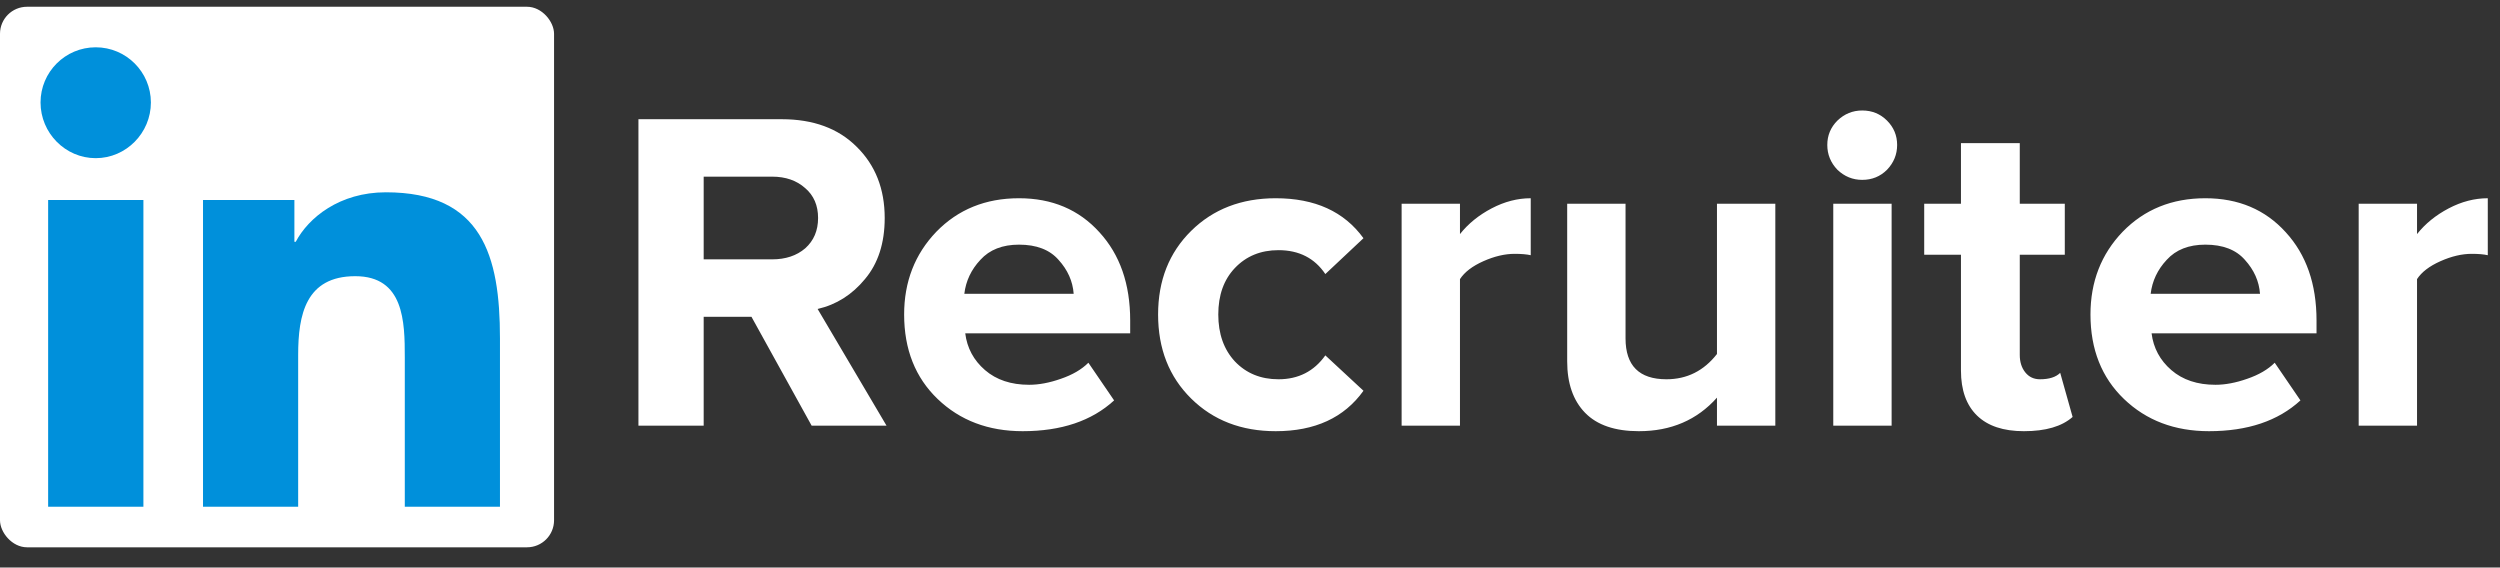 <svg width="185" height="42" viewBox="0 0 185 42" fill="none" xmlns="http://www.w3.org/2000/svg">
<rect x="0" y="0" width="185" height="42" fill="#333333" stroke="none"/>
<rect y="0.5" width="41" height="40" rx="2" fill="white"/>
<g clip-path="url(#clip0_1078_3536)">
<path d="M36.989 37.5L36.997 37.499V25.029C36.997 18.929 35.684 14.23 28.553 14.23C25.124 14.23 22.824 16.111 21.884 17.895H21.785V14.8H15.023V37.499H22.064V26.259C22.064 23.299 22.625 20.438 26.29 20.438C29.901 20.438 29.955 23.815 29.955 26.449V37.5H36.989Z" fill="#0090DB"/>
<path d="M3.562 14.801H10.612V37.5H3.562V14.801Z" fill="#0090DB"/>
<path d="M7.083 3.5C4.829 3.5 3 5.329 3 7.583C3 9.837 4.829 11.704 7.083 11.704C9.337 11.704 11.166 9.837 11.166 7.583C11.164 5.329 9.335 3.5 7.083 3.5Z" fill="#0090DB"/>
</g>
<path d="M65.604 31.5H60.062L55.608 23.442H52.072V31.5H47.244V8.822H57.852C60.187 8.822 62.034 9.502 63.394 10.862C64.777 12.222 65.468 13.979 65.468 16.132C65.468 17.991 64.981 19.498 64.006 20.654C63.054 21.81 61.887 22.547 60.504 22.864L65.604 31.5ZM57.138 19.192C58.135 19.192 58.951 18.92 59.586 18.376C60.221 17.809 60.538 17.061 60.538 16.132C60.538 15.203 60.221 14.466 59.586 13.922C58.951 13.355 58.135 13.072 57.138 13.072H52.072V19.192H57.138ZM75.678 31.908C73.14 31.908 71.043 31.115 69.388 29.528C67.734 27.941 66.906 25.856 66.906 23.272C66.906 20.847 67.7 18.807 69.286 17.152C70.896 15.497 72.936 14.67 75.406 14.67C77.854 14.67 79.838 15.509 81.356 17.186C82.875 18.841 83.634 21.017 83.634 23.714V24.666H71.428C71.564 25.754 72.052 26.661 72.89 27.386C73.729 28.111 74.817 28.474 76.154 28.474C76.88 28.474 77.662 28.327 78.5 28.032C79.362 27.737 80.042 27.341 80.54 26.842L82.444 29.63C80.79 31.149 78.534 31.908 75.678 31.908ZM79.452 21.742C79.384 20.813 79.01 19.974 78.33 19.226C77.673 18.478 76.698 18.104 75.406 18.104C74.182 18.104 73.23 18.478 72.55 19.226C71.87 19.951 71.474 20.79 71.36 21.742H79.452ZM94.403 31.908C91.865 31.908 89.779 31.103 88.147 29.494C86.515 27.885 85.699 25.811 85.699 23.272C85.699 20.756 86.515 18.693 88.147 17.084C89.779 15.475 91.865 14.67 94.403 14.67C97.305 14.67 99.469 15.656 100.897 17.628L98.075 20.28C97.282 19.101 96.126 18.512 94.607 18.512C93.293 18.512 92.216 18.954 91.377 19.838C90.561 20.699 90.153 21.844 90.153 23.272C90.153 24.7 90.561 25.856 91.377 26.74C92.216 27.624 93.293 28.066 94.607 28.066C96.081 28.066 97.237 27.477 98.075 26.298L100.897 28.916C99.469 30.911 97.305 31.908 94.403 31.908ZM108.038 31.5H103.72V15.078H108.038V17.322C108.65 16.551 109.432 15.917 110.384 15.418C111.336 14.919 112.299 14.67 113.274 14.67V18.886C112.979 18.818 112.583 18.784 112.084 18.784C111.359 18.784 110.588 18.965 109.772 19.328C108.956 19.691 108.378 20.133 108.038 20.654V31.5ZM131.374 31.5H127.056V29.426C125.583 31.081 123.656 31.908 121.276 31.908C119.508 31.908 118.182 31.455 117.298 30.548C116.414 29.641 115.972 28.372 115.972 26.74V15.078H120.29V25.04C120.29 27.057 121.299 28.066 123.316 28.066C124.835 28.066 126.081 27.443 127.056 26.196V15.078H131.374V31.5ZM137.804 13.31C137.101 13.31 136.489 13.061 135.968 12.562C135.469 12.041 135.22 11.429 135.22 10.726C135.22 10.023 135.469 9.423 135.968 8.924C136.489 8.425 137.101 8.176 137.804 8.176C138.529 8.176 139.141 8.425 139.64 8.924C140.138 9.423 140.388 10.023 140.388 10.726C140.388 11.429 140.138 12.041 139.64 12.562C139.141 13.061 138.529 13.31 137.804 13.31ZM139.98 31.5H135.662V15.078H139.98V31.5ZM149.769 31.908C148.25 31.908 147.094 31.523 146.301 30.752C145.508 29.981 145.111 28.871 145.111 27.42V18.852H142.391V15.078H145.111V10.59H149.463V15.078H152.795V18.852H149.463V26.264C149.463 26.785 149.599 27.216 149.871 27.556C150.143 27.896 150.506 28.066 150.959 28.066C151.639 28.066 152.138 27.907 152.455 27.59L153.373 30.854C152.58 31.557 151.378 31.908 149.769 31.908ZM163.467 31.908C160.929 31.908 158.832 31.115 157.177 29.528C155.523 27.941 154.695 25.856 154.695 23.272C154.695 20.847 155.489 18.807 157.075 17.152C158.685 15.497 160.725 14.67 163.195 14.67C165.643 14.67 167.627 15.509 169.145 17.186C170.664 18.841 171.423 21.017 171.423 23.714V24.666H159.217C159.353 25.754 159.841 26.661 160.679 27.386C161.518 28.111 162.606 28.474 163.943 28.474C164.669 28.474 165.451 28.327 166.289 28.032C167.151 27.737 167.831 27.341 168.329 26.842L170.233 29.63C168.579 31.149 166.323 31.908 163.467 31.908ZM167.241 21.742C167.173 20.813 166.799 19.974 166.119 19.226C165.462 18.478 164.487 18.104 163.195 18.104C161.971 18.104 161.019 18.478 160.339 19.226C159.659 19.951 159.263 20.79 159.149 21.742H167.241ZM178.86 31.5H174.542V15.078H178.86V17.322C179.472 16.551 180.254 15.917 181.206 15.418C182.158 14.919 183.122 14.67 184.096 14.67V18.886C183.802 18.818 183.405 18.784 182.906 18.784C182.181 18.784 181.41 18.965 180.594 19.328C179.778 19.691 179.2 20.133 178.86 20.654V31.5Z" fill="white"/>
<defs>
<clipPath id="clip0_1078_3536">
<rect width="34" height="34" fill="white" transform="translate(3 3.5)"/>
</clipPath>
</defs>
</svg>
